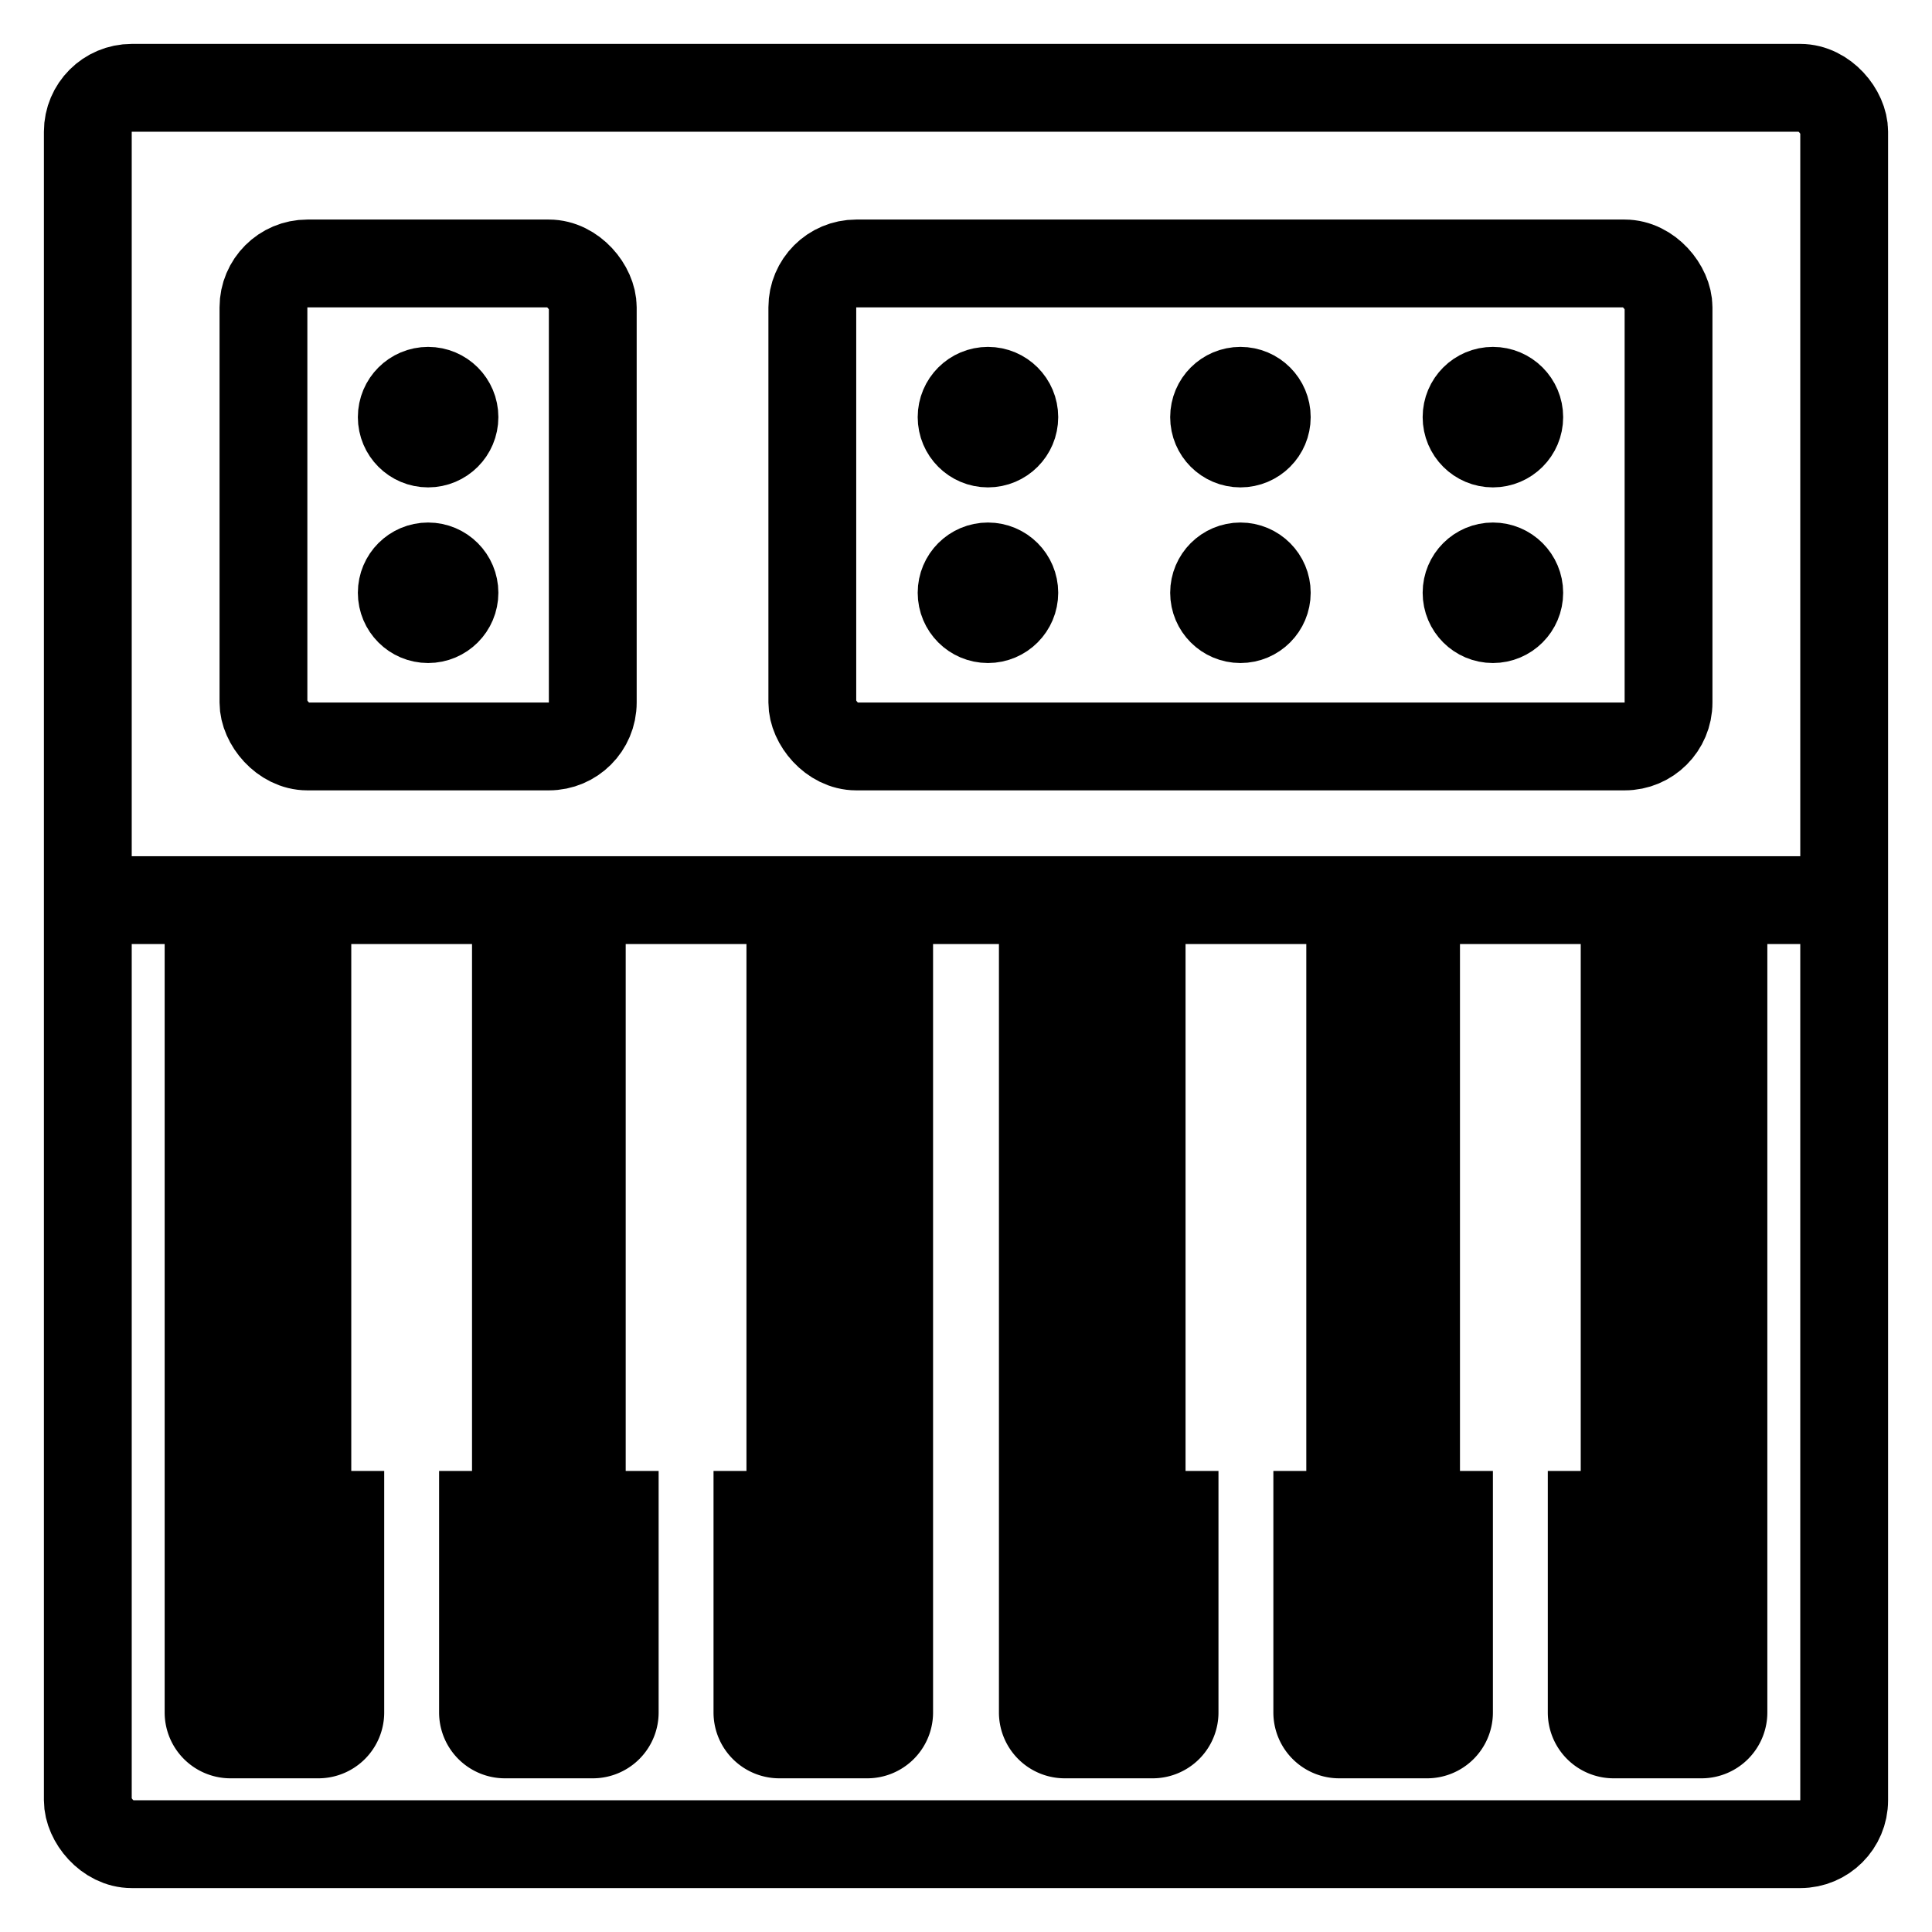 <svg width="64px" height="64px" viewBox="10 10 44 44" version="1.1" xmlns:xlink="http://www.w3.org/1999/xlink" xmlns="http://www.w3.org/2000/svg">
  <style>
    .stroke {
      stroke: #000000;
    }
    .fill {
      fill: #000000;
    }
  </style>
  <g id="icon" stroke-width="2" class="stroke" fill="none">
    <rect fill="none" x="12" y="12" width="40" height="40" rx="1" />
    <line x1="12" y1="30.5" x2="52" y2="30.5" />
    <rect fill="none" x="16" y="16" width="7.5" height="11" rx="1" />
    <circle class="fill" r="0.6" cx="19.75" cy="19.5" />
    <circle class="fill" r="0.6" cx="19.75" cy="23.5" />
    <rect fill="none" x="28.5" y="16" width="19.5" height="11" rx="1" />
    <circle class="fill" r="0.6" cx="32.5" cy="19.5" />
    <circle class="fill" r="0.6" cx="32.5" cy="23.5" />
    <circle class="fill" r="0.6" cx="38.25" cy="19.5" />
    <circle class="fill" r="0.6" cx="38.25" cy="23.5" />
    <circle class="fill" r="0.6" cx="44" cy="19.5" />
    <circle class="fill" r="0.6" cx="44" cy="23.5" />
    <path class="fill" d="M14.75 31 14.75 49A.5.5 0 0015.25 49.5L17.25 49.5A.5.5 0 0017.75 49L17.75 44.5A.75.75 0 0117 43.75L17 31Z" />
    <path class="fill" d="M21.75 31 21.75 43.75A.75.75 0 0121 44.5L21 49A.5.5 0 0021.5 49.5L23.5 49.5A.5.5 0 0024 49L24 44.5A.75.75 0 0123.25 43.75L23.25 31Z" />
    <path class="fill" d="M28 31 28 43.75A.75.75 0 0127.25 44.5L27.25 49A.5.5 0 0027.75 49.5L29.75 49.5A.5.5 0 0030.25 49L30.25 31Z" />
    <path class="fill" d="M33.75 31 33.75 49A.5.5 0 0034.25 49.5L36.25 49.5A.5.5 0 0036.75 49L36.75 44.5A.75.75 0 0136 43.75L36 31Z" />
    <path class="fill" d="M40.75 31 40.75 43.75A.75.75 0 0140 44.5L40 49A.5.5 0 0040.5 49.5L42.5 49.5A.5.5 0 0043 49L43 44.5A.75.75 0 0142.25 43.75L42.25 31Z" />
    <path class="fill" d="M47 31 47 43.75A.75.75 0 0146.25 44.5L46.25 49A.5.5 0 0046.75 49.5L48.75 49.5A.5.5 0 0049.25 49L49.25 31Z" />
  </g>
</svg>